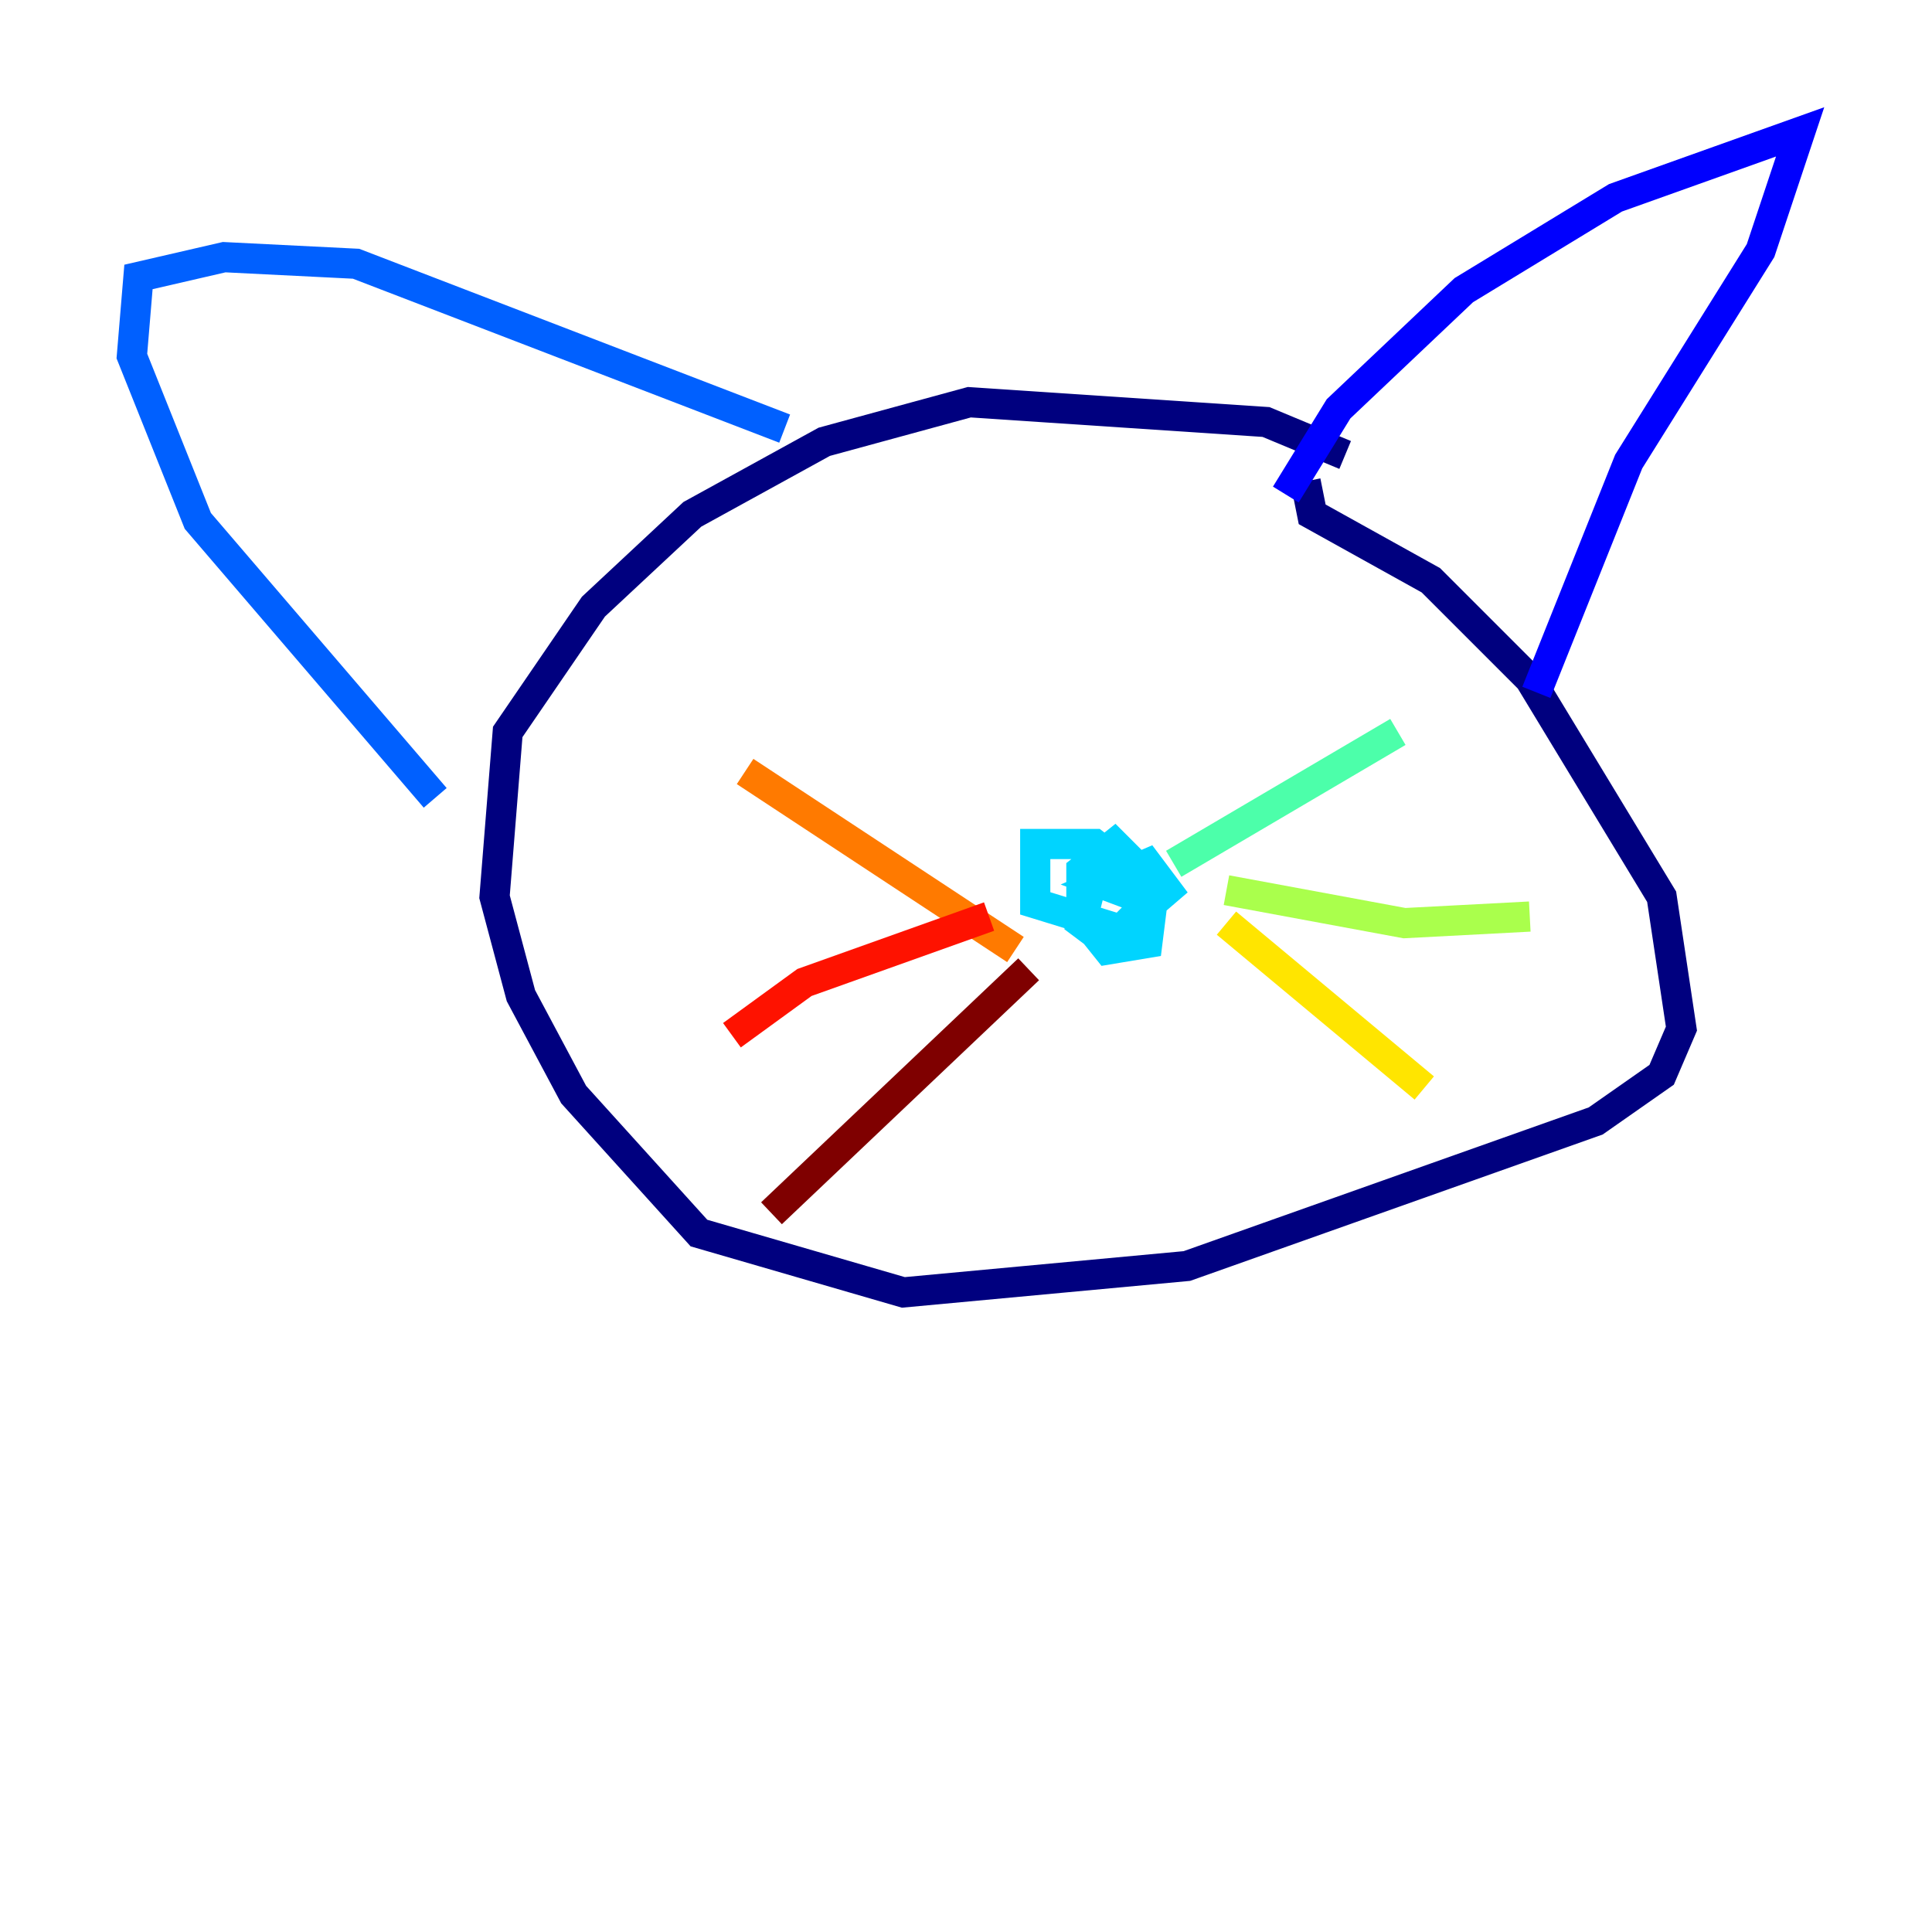 <?xml version="1.0" encoding="utf-8" ?>
<svg baseProfile="tiny" height="128" version="1.2" viewBox="0,0,128,128" width="128" xmlns="http://www.w3.org/2000/svg" xmlns:ev="http://www.w3.org/2001/xml-events" xmlns:xlink="http://www.w3.org/1999/xlink"><defs /><polyline fill="none" points="89.12,30.143 83.877,27.959 64.218,26.648 54.608,29.27 45.87,34.075 39.317,40.191 33.638,48.492 32.764,59.413 34.512,65.966 38.007,72.519 46.307,81.693 59.85,85.625 78.635,83.877 105.72,74.266 110.089,71.208 111.399,68.15 110.089,59.413 101.352,44.997 94.799,38.444 86.935,34.075 86.498,31.891" stroke="#00007f" stroke-width="2" /><polyline fill="none" points="85.188,32.764 88.683,27.085 96.983,19.222 107.031,13.106 119.263,8.737 116.642,16.601 107.904,30.58 101.788,45.87" stroke="#0000fe" stroke-width="2" /><polyline fill="none" points="51.986,28.396 23.59,17.474 14.853,17.038 9.174,18.348 8.737,23.59 13.106,34.512 28.833,52.86" stroke="#0060ff" stroke-width="2" /><polyline fill="none" points="72.956,55.918 71.645,61.16 73.392,62.471 75.577,60.287 75.577,57.666 73.829,55.918 71.645,57.666 71.645,60.724 73.392,62.908 76.014,62.471 76.451,58.976 72.519,55.918 68.587,55.918 68.587,59.85 74.266,61.597 77.324,58.976 76.014,57.229 72.956,58.539 76.451,59.85" stroke="#00d4ff" stroke-width="2" /><polyline fill="none" points="77.761,57.229 92.614,48.492" stroke="#4cffaa" stroke-width="2" /><polyline fill="none" points="81.256,58.976 93.051,61.16 101.352,60.724" stroke="#aaff4c" stroke-width="2" /><polyline fill="none" points="81.256,61.16 94.362,72.082" stroke="#ffe500" stroke-width="2" /><polyline fill="none" points="67.276,62.908 49.365,51.113" stroke="#ff7a00" stroke-width="2" /><polyline fill="none" points="65.529,60.724 53.297,65.092 48.492,68.587" stroke="#fe1200" stroke-width="2" /><polyline fill="none" points="68.15,64.218 51.113,80.382" stroke="#7f0000" stroke-width="2" /></svg>